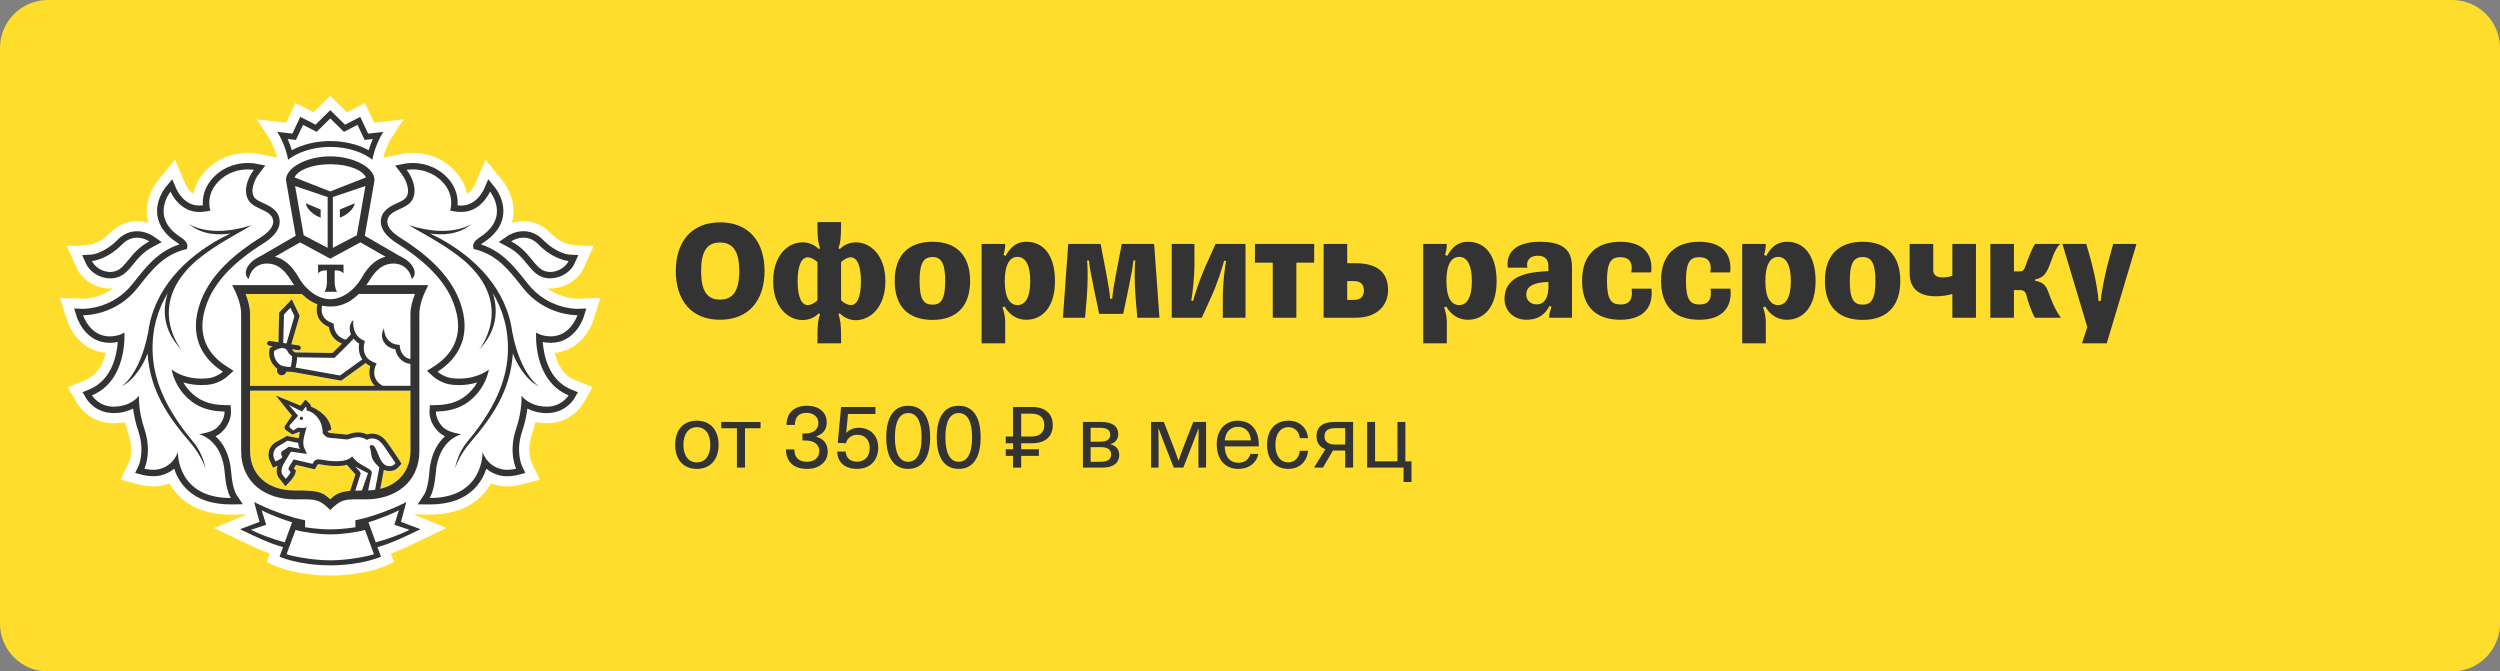 <svg width="417" height="112" viewBox="0 0 417 112" fill="none" xmlns="http://www.w3.org/2000/svg">
<rect x="0" y="0" width="417" height="112" fill="#808080" stroke="none"/>
<path d="M0 8C0 3.582 3.582 0 8 0H409C413.418 0 417 3.582 417 8V104C417 108.418 413.418 112 409 112H8C3.582 112 0 108.418 0 104V8Z" fill="#FFDD2D"/>
<path fill-rule="evenodd" clip-rule="evenodd" d="M100.139 49.699L98.969 53.422C98.349 55.352 96.312 58.528 92.522 58.85C92.937 60.589 93.861 62.542 95.901 63.383L98.838 64.583L97.253 67.324C96.895 67.907 95.051 70.598 91.204 70.598C90.546 70.598 89.909 70.531 89.298 70.403C89.143 71.084 88.951 71.767 88.722 72.447C87.822 75.111 88.597 76.964 88.631 77.041L90.047 80.003L86.796 80.858L86.793 80.859C86.724 80.876 85.754 81.129 84.578 81.129C84.021 81.129 83.492 81.072 82.996 80.955C82.618 80.868 82.254 80.751 81.907 80.61C81.486 81.357 80.976 82.037 80.386 82.644C78.316 84.761 75.376 85.834 71.65 85.834L68.982 85.8L74.455 88.069L70.365 90.042C68.915 90.746 67.054 91.647 65.172 92.331L65.698 93.748L64.258 94.402C64.13 94.462 61.389 95.678 56.826 95.947C56.826 95.947 55.73 96 55.12 96C54.51 96 53.401 95.95 53.401 95.95C48.817 95.689 46.057 94.463 45.919 94.402L45.918 94.402L44.482 93.752L45.001 92.338C43.173 91.674 41.376 90.806 39.862 90.073L35.694 88.072L41.184 85.807L38.527 85.84H38.513C34.791 85.84 31.854 84.768 29.78 82.654C29.186 82.044 28.677 81.364 28.259 80.617C27.912 80.757 27.551 80.874 27.174 80.962C26.674 81.079 26.145 81.136 25.589 81.136C24.365 81.136 23.387 80.871 23.346 80.858L20.109 80.01L21.559 76.991C21.569 76.971 22.345 75.115 21.445 72.454C21.215 71.777 21.02 71.094 20.864 70.41C20.258 70.537 19.627 70.601 18.973 70.604C15.952 70.604 13.831 68.855 12.927 67.361L11.325 64.59L14.262 63.387C16.299 62.546 17.226 60.596 17.644 58.853C13.8 58.511 11.794 55.335 11.194 53.418L10 49.699L13.945 49.826C14.232 49.823 16.609 49.756 18.909 48.094C18.869 48.098 18.829 48.102 18.789 48.106L18.789 48.106H18.789H18.789H18.789H18.789H18.789H18.788H18.788H18.788L18.788 48.106L18.788 48.106H18.788L18.788 48.106L18.788 48.106H18.788L18.788 48.106L18.788 48.106C18.654 48.12 18.52 48.134 18.383 48.134C16.012 48.134 13.713 46.717 12.792 44.683L11.136 41.014C13.584 41.057 15.166 40.776 15.166 40.776C15.165 40.776 15.167 40.776 15.171 40.775C15.268 40.758 16.716 40.511 18.383 38.819C19.634 37.552 21.178 36.882 22.851 36.882C23.582 36.882 24.236 37.013 24.796 37.191C24.709 36.892 24.628 36.591 24.577 36.282C24.091 33.186 25.875 30.723 26.236 30.258L29.193 26.652L31.001 30.884C31.001 30.884 31.453 31.856 32.262 32.332C32.511 31.095 33.115 29.701 34.41 28.375C36.837 25.871 39.801 25.496 41.352 25.496C42.074 25.496 42.583 25.573 42.752 25.6L42.867 25.62L46.218 26.277C46.019 25.496 45.588 24.142 44.799 22.919L42.856 19.917L47.732 20.47L49.283 17.189L52.301 18.731L55.077 16L57.858 18.731L60.866 17.189L62.42 20.47L67.3 19.917L65.361 22.919C64.572 24.142 64.14 25.5 63.938 26.28L67.451 25.593C67.576 25.573 68.089 25.496 68.807 25.496C70.358 25.496 73.322 25.868 75.757 28.375C77.048 29.705 77.652 31.095 77.898 32.332C78.693 31.862 79.145 30.915 79.174 30.854L79.176 30.851L80.98 26.642L83.89 30.224C83.89 30.221 86.115 32.841 85.583 36.276C85.535 36.587 85.451 36.889 85.363 37.187C85.926 37.009 86.581 36.879 87.312 36.879C88.985 36.879 90.529 37.549 91.777 38.816C93.474 40.538 94.946 40.762 95.034 40.775L95.037 40.776C95.037 40.776 96.946 41.037 99.033 41.01L97.368 44.679C96.447 46.71 94.151 48.131 91.777 48.131C91.64 48.131 91.504 48.116 91.37 48.102L91.37 48.102C91.332 48.098 91.295 48.094 91.258 48.09C93.564 49.752 95.941 49.819 96.268 49.819L100.139 49.699ZM46.434 27.57L46.475 27.56L46.468 27.527L46.434 27.57Z" fill="white"/>
<path fill-rule="evenodd" clip-rule="evenodd" d="M62.513 64.365H41.711V52.426C41.711 51.27 41.37 50.107 40.969 49.035H50.343C51.233 49.913 52.107 50.462 52.936 50.764C52.832 51.19 52.69 52.064 53.088 52.938C53.415 53.646 54.005 54.188 54.862 54.55C54.956 55.422 55.512 56.735 57.043 57.311C56.372 57.985 55.718 58.621 55.455 58.876L49.23 58.779C49.089 58.712 48.849 58.551 48.742 58.33C48.734 58.312 48.725 58.299 48.716 58.286C48.708 58.275 48.7 58.264 48.694 58.249L49.709 58.414C49.729 58.417 49.753 58.417 49.773 58.417C49.972 58.417 50.141 58.28 50.175 58.082C50.208 57.858 50.056 57.653 49.837 57.62L48.59 57.425L49.976 52.667L48.664 49.923L46.56 52.134L46.432 57.08L45.019 56.859C44.8 56.815 44.591 56.973 44.554 57.194C44.52 57.412 44.668 57.616 44.891 57.657L45.484 57.747C45.275 57.868 45.134 57.962 45.117 57.975L44.999 58.059L44.965 58.206C44.621 59.593 45.397 60.91 46.24 61.5L46.209 61.674C46.172 61.889 46.223 62.096 46.351 62.27C46.476 62.448 46.661 62.555 46.873 62.592C46.917 62.602 46.965 62.606 47.005 62.606C47.369 62.606 47.686 62.354 47.774 61.989C48.087 62.026 48.374 62.033 48.569 62.033H48.735L56.898 63.5L57.036 63.406C57.684 62.958 60.166 61.161 60.978 60.565C61.201 60.753 61.45 60.927 61.754 61.071C61.488 61.949 61.474 63.299 62.513 64.365ZM41.711 65.169H68.461L68.458 75.171C68.458 78.482 66.498 80.797 63.413 81.551L63.929 78.877C63.959 78.72 63.99 78.535 64.013 78.381C64.162 78.442 64.314 78.492 64.482 78.522C64.674 78.559 64.853 78.576 65.015 78.576C65.804 78.576 66.262 78.163 66.569 77.812L66.967 77.353L66.643 76.85C66.641 76.847 66.635 76.837 66.625 76.822C66.507 76.636 65.854 75.616 65.345 74.903C65.237 74.752 65.133 74.598 65.028 74.438L65.022 74.429C64.396 73.498 63.614 72.337 62.044 72.337L61.903 72.34C61.646 72.357 61.424 72.407 61.242 72.474C60.749 72.246 60.237 72.126 59.707 72.126C59.056 72.126 58.507 72.303 58.143 72.427C58.11 72.436 58.078 72.446 58.047 72.456C57.98 72.476 57.92 72.495 57.87 72.504L54.929 72.216C54.892 72.209 54.771 72.139 54.626 71.968V71.951L55.263 71.696C55.084 69.589 53.051 68.292 51.915 67.853C51.864 67.642 51.763 67.431 51.584 67.26L50.954 66.664L50.397 67.324L50.124 67.662L46.004 65.98L48.684 69.324L47.626 70.916C47.238 71.325 47.666 71.733 47.666 71.733L48.759 72.484L49.892 72.065C49.914 72.065 49.936 72.069 49.958 72.072C49.973 72.075 49.988 72.077 50.003 72.079C49.971 72.174 49.934 72.427 49.9 72.663C49.874 72.849 49.848 73.025 49.828 73.107L47.862 72.722L45.795 73.881C44.733 74.655 44.587 75.939 44.982 76.817L45.211 77.316L45.538 78.019L46.263 77.721C46.273 77.721 46.283 77.718 46.29 77.711C46.031 78.535 46.139 79.323 46.601 79.835L47.039 80.382L47.622 81.116L48.263 80.432C48.448 80.244 49.062 79.564 49.251 78.981L49.389 78.535L49.075 78.194L49.022 78.133L49.372 77.557L51.938 78.157L52.515 78.287L52.822 77.785L52.99 77.51C53.021 77.453 53.031 77.443 53.149 77.443C53.24 77.443 53.331 77.45 53.429 77.473C54.397 77.654 55.29 77.745 56.083 77.745C56.855 77.745 57.313 77.715 57.859 77.534C57.859 77.534 59.239 79.092 59.286 79.149L58.443 81.739L58.406 81.893C56.807 82.023 56.029 82.372 55.088 83.304C53.722 81.957 52.754 81.816 49.082 81.816C44.689 81.816 41.711 79.256 41.711 75.168V65.169Z" fill="#FFDD2D"/>
<path fill-rule="evenodd" clip-rule="evenodd" d="M62.117 26.639C60.731 25.536 58.222 24.504 55.087 24.504C51.954 24.504 49.452 25.536 48.063 26.639C48.063 26.639 47.651 24.175 46.245 22.001L48.771 22.286L50.089 19.495L52.632 20.795L55.087 18.375L57.548 20.795L60.087 19.495L61.409 22.286L63.934 22.001C62.528 24.175 62.117 26.639 62.117 26.639ZM49.358 23.338L48.656 23.264L47.985 23.184C48.292 23.867 48.515 24.521 48.68 25.06C50.453 24.082 52.75 23.526 55.083 23.526C57.427 23.526 59.726 24.082 61.493 25.06C61.655 24.521 61.881 23.871 62.188 23.184L61.52 23.264L60.819 23.338L60.522 22.705L59.629 20.828L58 21.669L57.366 21.991L56.86 21.495L55.09 19.753L53.323 21.495L52.817 21.991L52.183 21.669L50.544 20.828L49.661 22.705L49.358 23.338ZM50.282 69.502C50.13 69.488 50.002 69.605 49.992 69.753C49.982 69.907 50.097 70.037 50.252 70.041C50.4 70.054 50.531 69.94 50.545 69.79C50.545 69.642 50.437 69.505 50.282 69.502ZM68.426 87.632L66.885 87.046L67.309 85.465L67.778 83.739C67.778 83.739 65.047 85.21 61.2 86.316C60.107 86.627 59.281 86.768 59.281 86.768V87.941C59.281 87.941 57.224 88.296 55.144 88.296H55.12H55.09H55.049H55.025C52.945 88.296 50.888 87.941 50.888 87.941V86.768C50.888 86.768 50.058 86.627 48.969 86.316C45.122 85.21 42.394 83.739 42.394 83.739L42.856 85.465L43.291 87.046L41.746 87.632L40.034 88.269C40.237 88.367 40.449 88.469 40.668 88.575C42.561 89.488 44.979 90.655 47.213 91.261L46.626 92.856C46.626 92.856 49.785 94.287 55.049 94.301V94.304H55.066H55.09H55.11H55.123V94.301C60.394 94.287 63.55 92.856 63.55 92.856L62.959 91.261C65.225 90.646 67.685 89.455 69.582 88.536L69.583 88.536L69.585 88.535C69.774 88.444 69.958 88.355 70.135 88.269L68.426 87.632ZM41.861 88.376L44.397 87.539L43.648 85.109C44.764 85.739 47.27 86.684 48.72 87.123L47.496 90.464C45.257 89.851 43.392 89.137 41.861 88.376ZM55.09 93.463C52.146 93.463 48.784 92.789 47.796 92.441L49.3 88.397C50.547 88.758 53.144 89.144 55.029 89.13H55.032H55.09H55.14H55.147C57.032 89.144 59.621 88.758 60.876 88.397L62.376 92.441C61.388 92.793 58.03 93.463 55.09 93.463ZM62.676 90.464L61.456 87.123C62.909 86.684 65.408 85.739 66.527 85.109L65.782 87.539L68.314 88.376C66.78 89.137 64.925 89.851 62.676 90.464ZM91.878 57.184C95.934 57.184 97.29 53.083 97.347 52.908L97.799 51.464L96.278 51.511H96.271C95.735 51.511 91.261 51.394 88.088 47.386L87.787 47.014L87.777 47.001C85.707 44.386 83.742 41.903 80.234 40.768C80.335 40.678 80.481 40.564 80.679 40.437C82.544 39.217 83.63 37.736 83.903 36.017C84.301 33.43 82.642 31.369 82.568 31.286L81.438 29.899L80.733 31.544L80.733 31.545C80.678 31.666 79.49 34.281 77.004 34.281H76.819C76.766 34.278 76.715 34.276 76.665 34.273L76.664 34.273C76.548 34.267 76.435 34.261 76.323 34.251C76.411 33.075 76.195 31.256 74.536 29.55C72.543 27.496 70.095 27.188 68.814 27.188C68.184 27.188 67.749 27.258 67.646 27.275L67.645 27.275L67.637 27.277C67.632 27.277 67.629 27.278 67.626 27.278L65.92 27.613L66.972 28.991C67.799 30.053 68.547 32.013 67.66 33.038C67.392 33.346 66.854 33.6 66.322 33.851L66.234 33.893C65.084 34.419 63.516 35.149 63.516 37.012C63.516 38.219 64.457 39.478 66.163 40.551C71.214 43.707 74.33 47.001 75.675 50.636C77.756 56.229 75.041 59.419 72.405 61.098L71.221 61.855L72.256 62.8L72.257 62.8C72.396 62.922 73.664 64.03 75.534 64.191C75.888 64.214 76.228 64.234 76.545 64.234C77.746 64.234 78.768 64.046 79.597 63.795C79.368 64.194 79.088 64.599 78.734 65.008C77.227 66.744 75.372 67.535 72.705 67.575L71.713 67.592L71.636 68.58C71.626 68.778 71.552 70.611 73.298 72.169C73.565 72.41 73.888 72.608 74.225 72.772C73.042 73.831 71.838 75.674 71.606 78.833C71.41 81.471 70.776 82.446 70.769 82.456L69.673 84.118L71.653 84.144C74.924 84.144 77.429 83.246 79.165 81.471C80.191 80.418 80.777 79.232 81.125 78.18C81.694 78.662 82.43 79.085 83.387 79.309C83.751 79.393 84.149 79.44 84.577 79.44C85.453 79.44 86.193 79.265 86.342 79.23C86.35 79.228 86.357 79.227 86.361 79.225L87.626 78.89L87.066 77.718L87.064 77.714C87.002 77.572 85.983 75.235 87.106 71.914C87.595 70.463 87.845 69.163 87.966 68.151C88.762 68.563 89.828 68.905 91.207 68.908C94.248 68.908 95.636 66.715 95.771 66.502C95.775 66.496 95.777 66.492 95.779 66.489L96.396 65.424L95.253 64.955C91.524 63.416 90.698 59.285 90.532 57.047C90.87 57.11 91.254 57.171 91.689 57.184H91.878ZM94.835 65.943C94.835 65.943 93.742 67.829 91.237 67.829H91.207C88.199 67.813 86.985 65.99 86.985 65.99C86.985 65.99 87.16 68.362 86.075 71.562C84.77 75.419 86.085 78.177 86.085 78.177C86.085 78.177 85.383 78.364 84.574 78.364C84.264 78.364 83.94 78.334 83.637 78.254C81.125 77.661 80.497 75.389 80.497 75.389C80.497 75.389 80.73 83.066 71.724 83.066H71.653C71.653 83.066 72.445 81.993 72.681 78.907C73.109 73.211 76.991 72.43 76.991 72.43C76.991 72.43 74.92 72.172 74.023 71.371C72.62 70.108 72.718 68.647 72.718 68.647C75.888 68.603 77.962 67.531 79.543 65.712C81.256 63.742 81.539 61.62 81.539 61.62C81.539 61.62 79.836 63.155 76.542 63.155C76.252 63.155 75.942 63.142 75.625 63.111C74.067 62.988 72.988 62.002 72.988 62.002C76.417 59.818 78.825 56.005 76.69 50.261C74.981 45.661 70.874 42.223 66.74 39.633C65.364 38.778 64.599 37.83 64.599 37.012C64.599 35.834 65.631 35.355 66.691 34.863C67.361 34.552 68.042 34.236 68.48 33.735C69.781 32.234 68.965 29.798 67.836 28.334C67.836 28.334 68.217 28.257 68.817 28.257C70.007 28.257 72.067 28.555 73.76 30.297C76.009 32.609 75.075 35.126 75.075 35.126L75.679 35.243C76.025 35.317 76.368 35.332 76.723 35.348L76.768 35.35C76.808 35.35 76.849 35.351 76.889 35.352C76.93 35.353 76.97 35.354 77.011 35.354C80.278 35.354 81.738 31.959 81.738 31.959C81.738 31.959 85.211 36.205 80.1 39.529C79.219 40.098 78.832 40.624 78.933 41.187L79.014 41.556L79.378 41.62C82.922 42.575 84.791 44.939 86.95 47.67C87.049 47.795 87.148 47.92 87.248 48.046C90.724 52.439 95.644 52.58 96.251 52.58H96.315C96.315 52.58 95.192 56.102 91.884 56.102C91.831 56.102 91.783 56.102 91.726 56.098C90.205 56.045 89.426 55.465 89.426 55.465C89.426 55.465 88.829 63.463 94.835 65.943ZM87.92 44.035C87.147 43.084 86.267 42.012 84.753 41.211L83.195 40.377L84.639 39.368C84.644 39.364 84.653 39.359 84.663 39.353C84.866 39.225 85.92 38.564 87.319 38.564C88.523 38.564 89.639 39.056 90.563 39.991C92.809 42.273 94.825 42.454 94.9 42.457L96.468 42.551L95.82 43.979C95.176 45.403 93.477 46.431 91.784 46.431C91.352 46.431 90.927 46.368 90.526 46.23C89.413 45.863 88.695 44.984 87.946 44.067L87.92 44.035ZM89.791 40.752C88.958 39.897 88.078 39.643 87.323 39.643C86.149 39.643 85.266 40.259 85.266 40.259C86.972 41.161 87.945 42.357 88.762 43.362C89.458 44.218 90.04 44.934 90.867 45.212C91.174 45.316 91.48 45.363 91.787 45.363C93.112 45.363 94.394 44.508 94.835 43.536C94.835 43.536 92.404 43.389 89.791 40.752ZM85.461 55.449V55.502C84.551 48.204 79.216 42.934 73.282 39.727C72.732 39.435 72.226 39.187 71.734 38.949C73.541 39.227 76.451 39.261 78.697 37.324C78.697 37.324 75.261 39.837 68.22 37.556C68.785 37.92 69.505 38.327 70.326 38.792L70.326 38.793C72.337 39.932 74.958 41.417 77.412 43.456C86.055 51.002 79.87 58.364 79.87 58.364C82.976 55.144 83.104 51.693 82.19 48.874C83.826 51.579 84.871 54.862 84.709 58.91C84.47 64.71 81.263 69.726 77.888 73.757C76.266 75.714 75.902 78.117 75.902 78.117C75.902 78.117 76.556 75.996 78.434 73.814C82.052 69.606 85.144 65.233 85.549 58.933C85.923 60.076 87.464 63.256 89.909 64.452L89.908 64.452C89.847 64.414 86.828 62.536 85.461 55.449ZM39.399 82.446C39.402 82.45 39.403 82.452 39.403 82.452L40.502 84.111L38.52 84.137C35.249 84.137 32.747 83.24 31.007 81.464C29.985 80.411 29.395 79.225 29.051 78.173C28.488 78.656 27.746 79.078 26.785 79.302C26.428 79.386 26.03 79.433 25.598 79.433C24.705 79.433 23.946 79.25 23.824 79.221L23.815 79.219L22.547 78.884L23.106 77.711L23.108 77.706C23.172 77.561 24.192 75.225 23.069 71.907C22.58 70.456 22.331 69.156 22.209 68.144C21.41 68.556 20.345 68.898 18.976 68.902C15.887 68.902 14.499 66.649 14.4 66.488L14.397 66.482L13.78 65.417L14.919 64.948C18.652 63.406 19.478 59.275 19.647 57.04C19.303 57.107 18.918 57.164 18.49 57.177L18.295 57.184C14.235 57.184 12.883 53.082 12.829 52.908L12.364 51.464L13.891 51.511C14.427 51.511 18.912 51.394 22.081 47.386L22.381 47.014L22.407 46.982C24.471 44.373 26.432 41.896 29.928 40.765C29.827 40.674 29.685 40.56 29.483 40.433C27.618 39.213 26.532 37.732 26.263 36.014C25.867 33.49 27.448 31.462 27.581 31.291L27.588 31.282L28.728 29.895L29.432 31.54L29.433 31.541C29.489 31.664 30.673 34.278 33.165 34.278H33.347C33.396 34.275 33.444 34.272 33.492 34.27L33.493 34.27L33.494 34.27C33.611 34.263 33.725 34.257 33.839 34.248C33.755 33.075 33.974 31.256 35.637 29.547C37.633 27.493 40.074 27.184 41.355 27.184C41.973 27.184 42.398 27.252 42.515 27.27C42.528 27.273 42.537 27.274 42.542 27.275L44.255 27.61L43.197 28.987C42.374 30.049 41.622 32.013 42.512 33.035C42.781 33.343 43.319 33.597 43.851 33.848L43.938 33.889C45.088 34.412 46.653 35.146 46.653 37.009C46.653 38.215 45.719 39.475 44.013 40.547C38.955 43.703 35.842 46.997 34.497 50.633C32.42 56.222 35.124 59.412 37.771 61.094L38.955 61.852L37.919 62.796C37.778 62.92 36.51 64.026 34.639 64.187C34.285 64.21 33.951 64.231 33.627 64.231C32.423 64.231 31.408 64.043 30.579 63.792C30.808 64.19 31.091 64.596 31.442 65.004C32.949 66.737 34.807 67.528 37.468 67.571L38.466 67.588L38.533 68.576C38.543 68.774 38.617 70.607 36.874 72.165C36.608 72.41 36.291 72.607 35.947 72.768C37.134 73.827 38.334 75.67 38.57 78.83C38.764 81.355 39.348 82.357 39.399 82.446ZM29.668 75.389C29.668 75.389 29.439 83.065 38.446 83.065H38.51C38.51 83.065 37.724 81.993 37.491 78.907C37.066 73.21 33.182 72.43 33.182 72.43C33.182 72.43 35.252 72.168 36.153 71.371C37.555 70.108 37.454 68.647 37.454 68.647C34.285 68.603 32.211 67.531 30.619 65.712C28.916 63.741 28.633 61.62 28.633 61.62C28.633 61.62 30.336 63.155 33.627 63.155C33.924 63.155 34.23 63.142 34.548 63.111C36.109 62.987 37.188 62.002 37.188 62.002C33.752 59.814 31.348 56.004 33.479 50.261C35.185 45.66 39.292 42.222 43.429 39.632C44.805 38.778 45.57 37.826 45.57 37.012C45.57 35.833 44.538 35.353 43.479 34.861C42.811 34.55 42.132 34.234 41.696 33.735C40.395 32.234 41.211 29.801 42.337 28.334C42.337 28.334 41.962 28.257 41.359 28.257C40.172 28.257 38.112 28.551 36.419 30.297C34.166 32.609 35.1 35.126 35.1 35.126L34.497 35.243C34.172 35.313 33.842 35.33 33.509 35.348H33.509C33.475 35.35 33.442 35.352 33.408 35.353C33.365 35.353 33.325 35.354 33.286 35.355H33.286H33.286H33.286H33.286H33.286H33.286C33.247 35.356 33.208 35.357 33.168 35.357C29.894 35.357 28.441 31.966 28.441 31.966C28.441 31.966 24.968 36.208 30.08 39.535C30.96 40.105 31.344 40.631 31.243 41.194L31.162 41.562L30.791 41.626C27.248 42.586 25.375 44.954 23.211 47.69C23.116 47.81 23.021 47.931 22.924 48.053C19.448 52.446 14.535 52.587 13.925 52.587H13.857C13.857 52.587 14.977 56.108 18.288 56.108C18.342 56.108 18.392 56.108 18.446 56.105C19.971 56.048 20.749 55.472 20.749 55.472C20.749 55.472 21.34 63.467 15.338 65.943C15.338 65.943 16.43 67.829 18.935 67.829H18.966C21.977 67.812 23.188 65.99 23.188 65.99C23.188 65.99 23.012 68.362 24.091 71.562C25.396 75.419 24.088 78.176 24.088 78.176C24.088 78.176 24.786 78.364 25.595 78.364C25.909 78.364 26.229 78.334 26.529 78.254C29.041 77.66 29.668 75.389 29.668 75.389ZM18.386 46.435C18.821 46.435 19.246 46.371 19.647 46.234C20.762 45.868 21.476 44.995 22.222 44.082L22.257 44.039L22.259 44.036L22.259 44.036C23.034 43.086 23.907 42.014 25.42 41.215L26.978 40.383L25.531 39.375L25.517 39.366C25.344 39.255 24.28 38.571 22.857 38.571C21.65 38.571 20.53 39.06 19.61 39.998C17.364 42.277 15.351 42.461 15.277 42.464L13.709 42.555L14.353 43.986C15.001 45.403 16.696 46.435 18.386 46.435ZM20.382 40.755C21.218 39.901 22.098 39.646 22.857 39.646C24.024 39.646 24.907 40.263 24.907 40.263C23.206 41.164 22.234 42.357 21.416 43.36C20.717 44.218 20.131 44.937 19.299 45.215C19.003 45.319 18.693 45.366 18.386 45.366C17.061 45.366 15.779 44.515 15.341 43.54C15.341 43.54 15.344 43.54 15.35 43.539C15.516 43.523 17.863 43.294 20.382 40.755ZM27.979 48.878C26.34 51.582 25.295 54.866 25.463 58.913C25.699 64.714 28.906 69.733 32.275 73.757C33.904 75.714 34.271 78.117 34.271 78.117C34.271 78.117 33.61 75.996 31.732 73.814C28.114 69.606 25.022 65.233 24.614 58.934C24.239 60.079 22.702 63.256 20.26 64.452C20.26 64.452 23.329 62.613 24.708 55.445V55.502C25.622 48.204 30.953 42.933 36.895 39.727C37.413 39.448 37.905 39.209 38.374 38.981L38.439 38.95C36.631 39.231 33.721 39.264 31.476 37.328C31.476 37.328 34.912 39.841 41.949 37.559C41.383 37.924 40.661 38.334 39.838 38.801L39.838 38.801C37.83 39.94 35.214 41.423 32.76 43.46C24.115 51.005 30.299 58.367 30.299 58.367C27.19 55.147 27.065 51.696 27.979 48.878ZM53.053 44.146V45.594C53.556 44.987 54.527 45.112 54.527 45.112V47.199C54.527 47.199 54.493 48.224 54.125 48.67H55.177H56.226C55.865 48.228 55.828 47.199 55.828 47.199V45.112C55.828 45.112 56.799 44.987 57.298 45.594V44.146H55.177H53.053ZM53.201 36.181C53.111 36.151 52.74 36.028 52.149 35.562C51.04 34.704 51.017 33.916 51.017 33.913L53.485 34.945V36.309L53.222 36.188C53.22 36.187 53.213 36.185 53.201 36.181ZM58.02 35.562C59.136 34.704 59.157 33.913 59.157 33.913L56.688 34.945V36.309L56.948 36.188C56.95 36.187 56.956 36.185 56.966 36.182C57.052 36.154 57.422 36.034 58.02 35.562ZM55.096 26.082C58.964 26.082 62.468 27.942 62.468 30.009L62.393 30.519L60.849 39.328L62.393 40.222L66.406 42.551H66.393C66.393 42.551 67.296 43.01 67.707 43.295C69.245 44.351 69.566 45.889 68.679 46.525C68.456 45.269 67.461 43.959 65.593 43.959C64.248 43.959 63.226 44.646 62.39 45.684C62.181 45.946 61.982 46.224 61.79 46.525C61.557 46.904 61.324 47.239 61.095 47.557H71.434C70.672 49.075 69.95 50.684 69.95 52.429V75.161C69.95 80.663 65.698 83.29 61.088 83.29C60.815 83.29 60.56 83.289 60.321 83.288C57.442 83.277 56.895 83.275 55.09 85.073C53.272 83.276 52.726 83.278 49.839 83.288C49.604 83.289 49.353 83.29 49.084 83.29C44.478 83.29 40.219 80.663 40.219 75.161V52.429C40.219 50.684 39.498 49.075 38.739 47.557H49.074C48.841 47.236 48.609 46.904 48.376 46.525C48.187 46.224 47.985 45.946 47.773 45.684C46.943 44.649 45.918 43.959 44.572 43.959C42.705 43.959 41.706 45.272 41.487 46.525C40.6 45.889 40.924 44.351 42.452 43.295C42.87 43.01 43.773 42.551 43.773 42.551H43.76L47.773 40.222L49.324 39.328L47.779 30.519L47.702 30.009C47.702 27.942 51.205 26.082 55.073 26.082H55.083H55.093H55.096ZM54.651 32.864L49.222 31.035L50.656 39.244L54.651 41.338V32.864ZM52.938 50.764C52.109 50.462 51.236 49.916 50.345 49.035V49.042H40.971C41.373 50.114 41.713 51.277 41.713 52.433V64.365H62.518C61.476 63.299 61.493 61.949 61.756 61.071C61.453 60.927 61.203 60.753 60.98 60.562C60.168 61.155 57.689 62.951 57.039 63.403L56.9 63.494L48.737 62.029H48.572C48.376 62.029 48.09 62.023 47.776 61.986C47.685 62.351 47.368 62.602 47.004 62.602C46.963 62.602 46.916 62.599 46.872 62.592C46.663 62.556 46.474 62.448 46.353 62.271C46.225 62.096 46.178 61.889 46.211 61.674L46.242 61.5C45.402 60.91 44.623 59.593 44.967 58.206L45.001 58.059L45.122 57.975C45.139 57.962 45.277 57.868 45.49 57.747L44.896 57.657C44.674 57.616 44.525 57.412 44.559 57.194C44.596 56.976 44.805 56.816 45.024 56.859L46.437 57.08L46.565 52.135L48.669 49.923L49.981 52.667L48.595 57.422L49.843 57.616C50.062 57.65 50.214 57.854 50.18 58.079C50.146 58.28 49.974 58.414 49.779 58.414C49.758 58.414 49.738 58.414 49.715 58.41L48.7 58.246C48.706 58.266 48.715 58.279 48.724 58.294C48.731 58.304 48.738 58.314 48.744 58.327C48.852 58.551 49.091 58.709 49.233 58.779L55.454 58.876L55.466 58.865C55.739 58.6 56.384 57.975 57.045 57.312C55.511 56.732 54.958 55.422 54.864 54.55C54.011 54.189 53.417 53.646 53.09 52.942C52.689 52.068 52.83 51.19 52.938 50.764ZM56.715 62.633C57.484 62.096 59.608 60.555 60.434 59.952C59.834 59.081 59.777 58.049 59.911 57.325C59.52 57.074 59.22 56.789 58.981 56.49C58.094 57.452 56.456 59.036 56.012 59.466C55.952 59.525 55.913 59.562 55.902 59.573L55.784 59.694L49.55 59.593C49.543 60.206 49.445 60.729 49.347 61.111C49.338 61.147 49.329 61.182 49.32 61.217C49.312 61.247 49.304 61.278 49.297 61.309L56.715 62.633ZM48.727 59.422C48.508 59.285 48.191 59.041 48.015 58.675C47.813 58.253 47.526 58.055 47.105 58.059C46.559 58.059 45.975 58.384 45.722 58.538C45.52 59.707 46.39 60.77 46.973 60.984C47.499 61.175 48.144 61.215 48.471 61.215C48.484 61.175 48.501 61.125 48.518 61.064C48.548 60.967 48.575 60.87 48.595 60.766C48.686 60.297 48.72 59.764 48.727 59.422ZM47.368 52.456L47.243 57.204L47.786 57.285L49.115 52.728L48.44 51.327L47.368 52.456ZM59.251 81.839C59.588 81.826 59.962 81.819 60.367 81.819C60.367 81.819 61.335 79.008 61.392 78.921C60.849 78.683 59.723 78.09 59.288 77.818C59.381 77.957 59.518 78.102 59.655 78.247C59.94 78.549 60.227 78.853 60.134 79.108L59.251 81.839ZM62.562 81.705L63.139 78.716C63.203 78.388 63.263 77.952 63.263 77.946C63.231 77.913 63.191 77.874 63.147 77.831C62.888 77.58 62.457 77.161 62.198 76.669C61.985 76.26 61.945 75.953 61.899 75.607C61.858 75.295 61.814 74.952 61.635 74.474C61.635 74.474 61.753 74.24 62.019 74.24C62.06 74.24 62.107 74.243 62.151 74.256C62.501 74.356 62.741 74.947 63.011 75.615C63.378 76.52 63.801 77.565 64.636 77.718C64.777 77.745 64.909 77.755 65.023 77.755C65.442 77.755 65.691 77.58 65.961 77.262C65.961 77.262 65.233 76.123 64.686 75.356C64.571 75.196 64.461 75.031 64.35 74.866C63.764 73.993 63.187 73.134 62.049 73.134C62.016 73.134 61.978 73.134 61.945 73.137C61.5 73.161 61.227 73.375 61.227 73.375C60.68 73.033 60.168 72.916 59.709 72.916C59.191 72.916 58.743 73.062 58.397 73.174C58.181 73.244 58.005 73.302 57.878 73.302H57.865L54.85 73.007C54.378 72.963 54.007 72.491 53.872 72.306C53.839 72.256 53.822 72.226 53.822 72.226C53.822 72.145 53.822 72.062 53.815 71.988C53.714 69.542 51.805 68.493 51.124 68.476C51.124 68.476 51.202 68.011 51.02 67.833L50.355 68.634L48.174 67.545L49.732 69.351L48.413 70.819C48.245 70.986 48.268 71.21 48.336 71.308L48.906 71.807L49.627 71.371C49.664 71.344 49.732 71.338 49.809 71.338C49.901 71.338 50.015 71.349 50.137 71.36C50.279 71.374 50.433 71.388 50.578 71.388C50.875 71.388 51.128 71.328 51.158 71.053C51.131 71.327 51.035 71.661 50.929 72.029C50.684 72.881 50.388 73.913 50.777 74.779L51.192 75.717L48.528 75.335L47.28 77.43C46.892 78.127 46.832 78.877 47.203 79.289L47.671 79.869C47.671 79.869 48.325 79.182 48.471 78.726L48.258 78.495C48.079 78.301 48.086 78.123 48.197 77.915L48.98 76.629L52.126 77.366L52.294 77.085C52.507 76.729 52.814 76.626 53.151 76.626C53.289 76.626 53.431 76.642 53.579 76.666C54.162 76.779 55.123 76.934 56.084 76.934C57.136 76.934 58.185 76.749 58.742 76.126C59.325 76.986 60.216 77.475 60.922 77.862C61.594 78.231 62.098 78.507 62.009 78.924L61.402 81.799C61.803 81.782 62.194 81.755 62.562 81.705ZM47.088 76.234L46.95 75.888C46.849 75.664 46.862 75.419 47.051 75.289L48.177 74.514L50.059 74.873C50.059 74.873 49.718 74.451 49.752 73.884L47.958 73.506L46.265 74.531C45.537 75.071 45.486 75.952 45.726 76.475L45.952 76.964C45.952 76.964 46.997 76.535 47.088 76.234ZM63.938 78.867L63.422 81.541C66.507 80.787 68.466 78.475 68.463 75.158L68.456 65.162H41.71V75.158C41.71 79.246 44.687 81.806 49.081 81.806C52.753 81.806 53.721 81.946 55.086 83.293C56.027 82.359 56.806 82.01 58.404 81.883L58.441 81.725L59.284 79.138C59.237 79.078 57.858 77.523 57.858 77.523C57.308 77.704 56.85 77.735 56.081 77.735C55.288 77.735 54.395 77.644 53.427 77.463C53.33 77.443 53.239 77.433 53.148 77.433C53.029 77.433 53.019 77.443 52.989 77.5L52.82 77.775L52.514 78.277L51.937 78.147L49.371 77.547L49.02 78.123L49.071 78.183L49.384 78.525L49.246 78.971C49.057 79.554 48.447 80.234 48.258 80.422L47.617 81.106L47.034 80.372L46.596 79.822C46.13 79.306 46.026 78.522 46.286 77.698C46.279 77.704 46.269 77.708 46.258 77.711L45.537 78.009L45.21 77.305L44.981 76.806C44.586 75.928 44.731 74.645 45.793 73.871L47.86 72.712L49.826 73.097C49.847 73.012 49.874 72.826 49.901 72.634C49.934 72.403 49.969 72.162 49.998 72.068C49.961 72.065 49.927 72.055 49.887 72.055L48.754 72.474L47.661 71.727C47.661 71.727 47.233 71.318 47.621 70.909L48.68 69.317L45.999 65.973L50.119 67.655L50.392 67.317L50.949 66.653L51.583 67.25C51.762 67.421 51.863 67.632 51.913 67.843C53.05 68.282 55.086 69.579 55.265 71.686L54.628 71.941V71.954C54.773 72.129 54.894 72.199 54.931 72.206L57.875 72.494C57.926 72.485 57.986 72.466 58.052 72.446C58.083 72.436 58.115 72.426 58.148 72.417C58.512 72.293 59.062 72.115 59.713 72.115C60.242 72.115 60.751 72.233 61.247 72.464C61.426 72.397 61.648 72.347 61.908 72.33L62.049 72.326C63.623 72.326 64.408 73.493 65.035 74.425L65.037 74.427C65.142 74.592 65.246 74.742 65.354 74.893C65.907 75.664 66.622 76.79 66.652 76.84L66.976 77.343L66.578 77.802C66.271 78.153 65.813 78.566 65.023 78.566C64.862 78.566 64.683 78.549 64.491 78.512C64.322 78.482 64.167 78.432 64.022 78.371C64.005 78.479 63.984 78.601 63.964 78.719C63.955 78.769 63.946 78.82 63.938 78.867ZM68.456 52.426C68.456 51.27 68.797 50.107 69.205 49.035V49.032H59.841C58.404 50.446 57.025 50.972 55.794 51.093C55.572 51.116 55.346 51.129 55.117 51.129H55.1H55.086C54.857 51.129 54.628 51.116 54.405 51.093C54.189 51.076 53.963 51.039 53.738 50.989C53.657 51.307 53.552 51.971 53.845 52.604C54.105 53.177 54.635 53.602 55.407 53.887L55.666 53.987L55.67 54.266C55.67 54.349 55.73 56.156 57.706 56.655C58.027 56.326 58.32 56.025 58.539 55.777C58.135 54.832 58.347 53.867 58.934 53.394C58.91 53.492 58.65 55.861 60.559 56.738L60.873 56.886L60.778 57.221C60.744 57.318 60.111 59.61 62.42 60.461L62.828 60.615L62.646 61.011C62.602 61.098 61.699 63.175 63.833 64.355H68.46V60.703C66.814 60.501 66.116 59.188 65.937 58.257C65.172 58.126 64.582 57.797 64.174 57.261C63.308 56.129 63.879 55.082 64.02 54.823C64.037 54.792 64.048 54.772 64.049 54.765C64.046 54.775 64.049 56.015 64.818 56.779C65.199 57.147 65.651 57.435 66.332 57.499L66.669 57.529L66.699 57.871C66.706 57.945 66.891 59.624 68.46 59.885L68.456 52.426ZM63.823 42.551L61.995 41.496L60.114 40.427L55.096 43.141L55.083 43.131L55.073 43.141L50.055 40.427L48.177 41.496L46.349 42.551H46.329L45.864 42.816C46.899 43.097 47.685 43.607 48.349 44.28C48.363 44.292 48.374 44.305 48.386 44.318C48.4 44.333 48.413 44.348 48.43 44.361C48.575 44.518 48.72 44.689 48.862 44.86C48.895 44.9 48.926 44.937 48.959 44.984C49.091 45.155 49.219 45.336 49.347 45.52C49.362 45.541 49.377 45.563 49.393 45.587C49.405 45.605 49.418 45.625 49.431 45.644C49.583 45.872 49.725 46.106 49.867 46.348C51.168 48.576 53.245 49.906 55.09 49.91C56.938 49.906 59.015 48.576 60.316 46.348C60.461 46.1 60.606 45.858 60.758 45.634C60.782 45.604 60.805 45.571 60.825 45.537C60.954 45.343 61.085 45.158 61.227 44.977C61.244 44.957 61.26 44.936 61.275 44.916C61.287 44.9 61.299 44.885 61.311 44.87C61.453 44.693 61.604 44.518 61.756 44.357C61.764 44.349 61.773 44.34 61.781 44.332C61.796 44.316 61.812 44.3 61.827 44.287C62.488 43.613 63.277 43.101 64.309 42.816L63.85 42.551H63.823ZM55.521 41.342L59.52 39.247L60.947 31.035L55.521 32.864V41.342ZM49.138 29.597L55.086 31.933L61.034 29.597C60.532 28.408 58.199 27.396 55.086 27.392C51.977 27.396 49.644 28.408 49.138 29.597Z" fill="#333333"/>
<path d="M116.23 70.17C113.995 70.17 112.615 71.7 112.615 74.19C112.615 76.68 113.995 78.21 116.23 78.21C118.465 78.21 119.86 76.68 119.86 74.19C119.86 71.7 118.465 70.17 116.23 70.17ZM116.23 71.25C117.625 71.25 118.48 72.375 118.48 74.19C118.48 76.005 117.625 77.13 116.23 77.13C114.85 77.13 113.995 76.005 113.995 74.19C113.995 72.375 114.85 71.25 116.23 71.25ZM126.863 71.43V70.395L120.308 70.38V71.43H122.918V78H124.268V71.43H126.863ZM134.583 67.68C132.498 67.68 131.193 68.865 131.193 70.875H132.588C132.588 69.525 133.293 68.865 134.523 68.865C135.723 68.865 136.503 69.54 136.503 70.56C136.503 71.625 135.648 72.315 134.253 72.315H133.848V73.47H134.253C135.813 73.47 136.653 74.115 136.653 75.3C136.653 76.32 135.828 77.025 134.598 77.025C133.233 77.025 132.498 76.305 132.498 74.955H131.103C131.103 76.995 132.363 78.21 134.598 78.21C136.653 78.21 138.063 77.055 138.063 75.345C138.063 74.04 137.448 73.26 136.143 72.825V72.795C137.328 72.36 137.898 71.64 137.898 70.44C137.898 68.775 136.623 67.68 134.583 67.68ZM146.021 69.06V67.89H140.291L139.736 73.86L141.101 73.95C141.341 73.035 142.031 72.525 143.021 72.525C144.266 72.525 145.061 73.335 145.061 74.73C145.061 76.155 144.251 77.01 142.946 77.01C141.881 77.01 141.086 76.395 141.071 75.315H139.661C139.661 77.115 140.966 78.21 142.946 78.21C145.091 78.21 146.486 76.83 146.486 74.685C146.486 72.66 145.196 71.355 143.216 71.355C142.406 71.355 141.641 71.655 141.176 72.195H141.146L141.446 69.06H146.021ZM151.488 67.68C149.118 67.68 147.828 69.54 147.828 72.945C147.828 76.35 149.118 78.21 151.488 78.21C153.858 78.21 155.148 76.35 155.148 72.945C155.148 69.54 153.858 67.68 151.488 67.68ZM151.488 68.895C152.943 68.895 153.723 70.305 153.723 72.945C153.723 75.6 152.943 77.025 151.488 77.025C150.048 77.025 149.268 75.6 149.268 72.945C149.268 70.305 150.048 68.895 151.488 68.895ZM159.911 67.68C157.541 67.68 156.251 69.54 156.251 72.945C156.251 76.35 157.541 78.21 159.911 78.21C162.281 78.21 163.571 76.35 163.571 72.945C163.571 69.54 162.281 67.68 159.911 67.68ZM159.911 68.895C161.366 68.895 162.146 70.305 162.146 72.945C162.146 75.6 161.366 77.025 159.911 77.025C158.471 77.025 157.691 75.6 157.691 72.945C157.691 70.305 158.471 68.895 159.911 68.895ZM168.971 67.89V72.81H167.756V73.935H168.971V74.94H167.756V76.035H168.971V78H170.336V76.035H173.291V74.94H170.336V73.935H172.166C174.431 73.935 175.601 72.735 175.601 70.905C175.601 69.075 174.431 67.89 172.166 67.89H168.971ZM170.336 69H172.061C173.486 69 174.191 69.72 174.191 70.905C174.191 72.09 173.486 72.81 172.061 72.81H170.336V69ZM180.626 70.38V78H183.911C185.681 78 186.686 77.22 186.686 75.87C186.686 74.925 186.101 74.295 185.201 74.115V74.085C186.011 73.845 186.521 73.32 186.521 72.39C186.521 71.13 185.576 70.38 183.686 70.38H180.626ZM181.916 71.355H183.506C184.631 71.355 185.186 71.73 185.186 72.51C185.186 73.29 184.631 73.665 183.506 73.665H181.916V71.355ZM181.916 74.58H183.566C184.751 74.58 185.336 74.985 185.336 75.81C185.336 76.62 184.751 77.025 183.566 77.025H181.916V74.58ZM201.173 78V70.38H199.043L197.663 73.89C197.288 74.835 196.928 75.855 196.598 76.815H196.568C196.238 75.855 195.863 74.835 195.488 73.89L194.123 70.38H191.993V78H193.253V74.295C193.253 73.35 193.238 72.405 193.223 71.46H193.253C193.598 72.405 193.958 73.335 194.333 74.31L195.788 78H197.378L198.818 74.31C199.208 73.335 199.553 72.405 199.913 71.46H199.928C199.913 72.405 199.898 73.35 199.898 74.295V78H201.173ZM206.537 77.19C205.292 77.19 204.332 76.335 204.272 74.46H209.972C209.972 73.8 209.927 73.26 209.822 72.825C209.432 71.19 208.217 70.17 206.492 70.17C204.272 70.17 202.952 71.835 202.952 74.085C202.952 76.575 204.287 78.21 206.537 78.21C208.487 78.21 209.642 77.055 209.897 75.72H208.547C208.367 76.575 207.647 77.19 206.537 77.19ZM206.492 71.19C207.662 71.19 208.532 71.97 208.667 73.455H204.287C204.422 72 205.277 71.19 206.492 71.19ZM214.93 70.17C212.725 70.17 211.345 71.715 211.345 74.19C211.345 76.665 212.725 78.21 214.93 78.21C216.79 78.21 218.035 76.935 218.185 75.195H216.805C216.715 76.29 215.965 77.13 214.915 77.13C213.565 77.13 212.74 76.02 212.74 74.19C212.74 72.375 213.565 71.25 214.915 71.25C215.965 71.25 216.715 72 216.805 73.08H218.185C218.035 71.37 216.76 70.17 214.93 70.17ZM225.699 70.38H222.609C220.569 70.38 219.594 71.265 219.594 72.735C219.594 73.8 220.074 74.565 221.079 74.925L219.174 78H220.659L222.339 75.15H222.564H224.379V78H225.699V70.38ZM224.379 71.415V74.145H222.624C221.424 74.145 220.914 73.56 220.929 72.75C220.929 71.805 221.589 71.415 222.714 71.415H224.379ZM234.418 76.95V70.38H233.098V76.95H229.363V70.38H228.043V78H234.118V80.4H235.438V76.95H234.418Z" fill="#333333"/>
<path d="M120.088 53.336C124.984 53.336 127.528 50 127.528 45.2C127.528 40.424 125.008 37.088 120.112 37.088C115.264 37.088 112.72 40.424 112.72 45.2C112.72 50 115.24 53.336 120.088 53.336ZM120.088 49.976C117.856 49.976 116.944 48.416 116.944 45.2C116.944 42.032 117.856 40.448 120.088 40.448C122.344 40.448 123.304 42.032 123.304 45.2C123.304 48.416 122.344 49.976 120.088 49.976ZM136.354 50.096C135.754 50.624 135.226 50.888 134.746 50.888C133.714 50.888 133.042 49.592 133.042 46.904C133.042 44.216 133.714 42.92 134.746 42.92C135.226 42.92 135.754 43.184 136.354 43.712V50.096ZM140.29 37.04H136.354V37.856C136.354 39.704 136.474 40.496 136.786 41.432L136.546 41.528C135.826 40.784 134.866 40.424 133.858 40.424C131.506 40.424 128.962 42.512 128.962 46.904C128.962 51.296 131.506 53.384 133.858 53.384C134.866 53.384 135.826 53.024 136.546 52.28L136.786 52.4C136.474 53.336 136.354 54.128 136.354 55.976V57.272H140.29V55.976C140.29 54.128 140.146 53.264 139.858 52.4L140.098 52.28C140.818 53.024 141.754 53.408 142.762 53.408C145.114 53.408 147.682 51.296 147.682 46.904C147.682 42.512 145.138 40.424 142.786 40.424C141.802 40.424 140.818 40.784 140.098 41.528L139.858 41.432C140.146 40.568 140.29 39.704 140.29 37.856V37.04ZM140.29 50.096V43.712C140.89 43.184 141.418 42.92 141.898 42.92C142.93 42.92 143.602 44.216 143.602 46.904C143.602 49.592 142.954 50.888 141.922 50.888C141.442 50.888 140.89 50.624 140.29 50.096ZM155.548 53.36C159.58 53.36 161.812 51.056 161.812 46.856C161.812 42.656 159.58 40.328 155.548 40.328C151.444 40.328 149.236 42.656 149.236 46.856C149.236 51.056 151.444 53.36 155.548 53.36ZM155.548 50.816C154.06 50.816 153.388 49.928 153.388 46.856C153.388 43.856 154.06 42.872 155.548 42.872C156.964 42.872 157.66 43.856 157.66 46.856C157.66 49.928 156.964 50.816 155.548 50.816ZM169.731 50.888C168.483 50.888 167.595 49.736 167.595 46.88C167.595 44.024 168.483 42.848 169.731 42.848C170.955 42.848 171.843 44.024 171.843 46.88C171.843 49.736 170.955 50.888 169.731 50.888ZM171.195 40.328C169.395 40.328 168.483 41.384 167.739 42.68L167.379 42.512C167.571 41.912 167.667 41.264 167.667 40.832V40.688H163.731V57.272H167.667V53.672C167.667 52.832 167.475 51.992 167.211 51.272L167.595 51.128C167.955 51.872 169.131 53.336 171.171 53.336C173.883 53.336 175.971 51.224 175.971 46.88C175.971 42.68 174.147 40.328 171.195 40.328ZM183.341 52.352H187.349L188.333 47.648C188.645 46.112 188.957 44.552 189.053 43.448H189.365C189.245 44.528 189.197 47.072 189.437 49.88L189.701 53H193.397L192.509 40.688H187.109L186.053 46.208C185.789 47.552 185.549 49.16 185.525 49.832H185.165C185.141 49.16 184.901 47.552 184.637 46.208L183.581 40.688H178.181L177.293 53H180.989L181.253 49.88C181.493 47.072 181.445 44.528 181.325 43.448H181.637C181.733 44.552 182.045 46.112 182.357 47.648L183.341 52.352ZM200.458 53L202.162 49.232C203.026 47.336 203.938 44.48 204.178 43.496L204.514 43.544C204.298 44.552 203.962 47.528 203.962 49.28V53H207.754V40.688H202.762L201.058 44.456C200.17 46.424 199.258 49.208 199.018 50.192L198.706 50.144C198.898 49.136 199.234 46.136 199.234 44.36V40.688H195.442V53H200.458ZM216.233 53V43.808H219.209V40.688H209.321V43.808H212.297V53H216.233ZM224.714 40.688H220.778V53H226.082C230.282 53 231.53 50.36 231.53 48.44C231.53 45.92 230.306 43.904 226.082 43.904H224.714V40.688ZM224.714 50.024V46.88H225.818C226.85 46.88 227.498 47.336 227.498 48.464C227.498 49.568 226.85 50.024 225.818 50.024H224.714ZM243.395 50.888C242.147 50.888 241.259 49.736 241.259 46.88C241.259 44.024 242.147 42.848 243.395 42.848C244.619 42.848 245.507 44.024 245.507 46.88C245.507 49.736 244.619 50.888 243.395 50.888ZM244.859 40.328C243.059 40.328 242.147 41.384 241.403 42.68L241.043 42.512C241.235 41.912 241.331 41.264 241.331 40.832V40.688H237.395V57.272H241.331V53.672C241.331 52.832 241.139 51.992 240.875 51.272L241.259 51.128C241.619 51.872 242.795 53.336 244.835 53.336C247.547 53.336 249.635 51.224 249.635 46.88C249.635 42.68 247.811 40.328 244.859 40.328ZM256.328 50.768C255.296 50.768 254.576 50.096 254.576 49.136C254.576 47.984 255.416 47.12 258.272 47.024V47.912C258.272 49.376 257.768 50.768 256.328 50.768ZM254.6 53.336C256.76 53.336 257.84 52.256 258.464 51.008L258.776 51.176C258.584 51.776 258.392 52.424 258.392 52.856V53H262.208V44.648C262.208 42.08 261.2 40.328 256.88 40.328C252.512 40.328 251.192 42.392 251.504 44.648H254.768C254.552 43.616 255.008 42.656 256.496 42.656C257.696 42.656 258.272 43.28 258.272 44.36V45.224C255.128 45.368 250.952 45.824 250.952 49.904C250.952 51.584 252.248 53.336 254.6 53.336ZM275.46 48.152H272.148C272.484 50.432 271.284 50.792 270.324 50.792C268.788 50.792 268.044 50.048 268.044 46.832C268.044 43.76 268.716 42.896 270.276 42.896C271.404 42.896 272.46 43.4 272.1 45.44H275.412C275.796 42.248 273.924 40.328 270.276 40.328C266.364 40.328 263.892 42.416 263.892 46.832C263.892 51.296 266.364 53.336 270.276 53.336C274.26 53.336 275.796 51.104 275.46 48.152ZM288.632 48.152H285.32C285.656 50.432 284.456 50.792 283.496 50.792C281.96 50.792 281.216 50.048 281.216 46.832C281.216 43.76 281.888 42.896 283.448 42.896C284.576 42.896 285.632 43.4 285.272 45.44H288.584C288.968 42.248 287.096 40.328 283.448 40.328C279.536 40.328 277.064 42.416 277.064 46.832C277.064 51.296 279.536 53.336 283.448 53.336C287.432 53.336 288.968 51.104 288.632 48.152ZM296.598 50.888C295.35 50.888 294.462 49.736 294.462 46.88C294.462 44.024 295.35 42.848 296.598 42.848C297.822 42.848 298.71 44.024 298.71 46.88C298.71 49.736 297.822 50.888 296.598 50.888ZM298.062 40.328C296.262 40.328 295.35 41.384 294.606 42.68L294.246 42.512C294.438 41.912 294.534 41.264 294.534 40.832V40.688H290.598V57.272H294.534V53.672C294.534 52.832 294.342 51.992 294.078 51.272L294.462 51.128C294.822 51.872 295.998 53.336 298.038 53.336C300.75 53.336 302.838 51.224 302.838 46.88C302.838 42.68 301.014 40.328 298.062 40.328ZM310.704 53.36C314.736 53.36 316.968 51.056 316.968 46.856C316.968 42.656 314.736 40.328 310.704 40.328C306.6 40.328 304.392 42.656 304.392 46.856C304.392 51.056 306.6 53.36 310.704 53.36ZM310.704 50.816C309.216 50.816 308.544 49.928 308.544 46.856C308.544 43.856 309.216 42.872 310.704 42.872C312.12 42.872 312.816 43.856 312.816 46.856C312.816 49.928 312.12 50.816 310.704 50.816ZM325.656 40.688V45.992C325.176 46.184 324.6 46.28 324.072 46.28C323.208 46.28 322.464 45.992 322.464 45.08V40.688H318.528V45.584C318.528 48.56 320.64 49.424 322.872 49.424C323.832 49.424 324.816 49.28 325.656 49.04V53H329.592V40.688H325.656ZM335.925 53V48.392H336.981C337.605 48.392 337.893 48.728 338.013 49.28C338.181 50.024 338.949 52.352 339.453 53H343.773C342.813 51.776 342.141 50.024 341.613 48.584C341.205 47.504 340.677 47.048 339.453 46.832V46.616C340.485 46.4 341.037 45.992 341.517 45.032C342.237 43.592 342.525 41.792 343.629 40.688H339.453C338.901 41.432 338.037 43.808 337.845 44.408C337.629 45.08 337.389 45.272 336.885 45.272H335.925V40.688H331.989V53H335.925ZM350.395 50.216H350.035C350.011 49.4 349.603 46.352 348.619 42.896L347.995 40.688H344.011L348.163 54.56L347.275 57.272H351.403L356.371 40.688H352.483L351.859 42.968C350.923 46.352 350.443 49.328 350.395 50.216Z" fill="#333333"/>
</svg>
